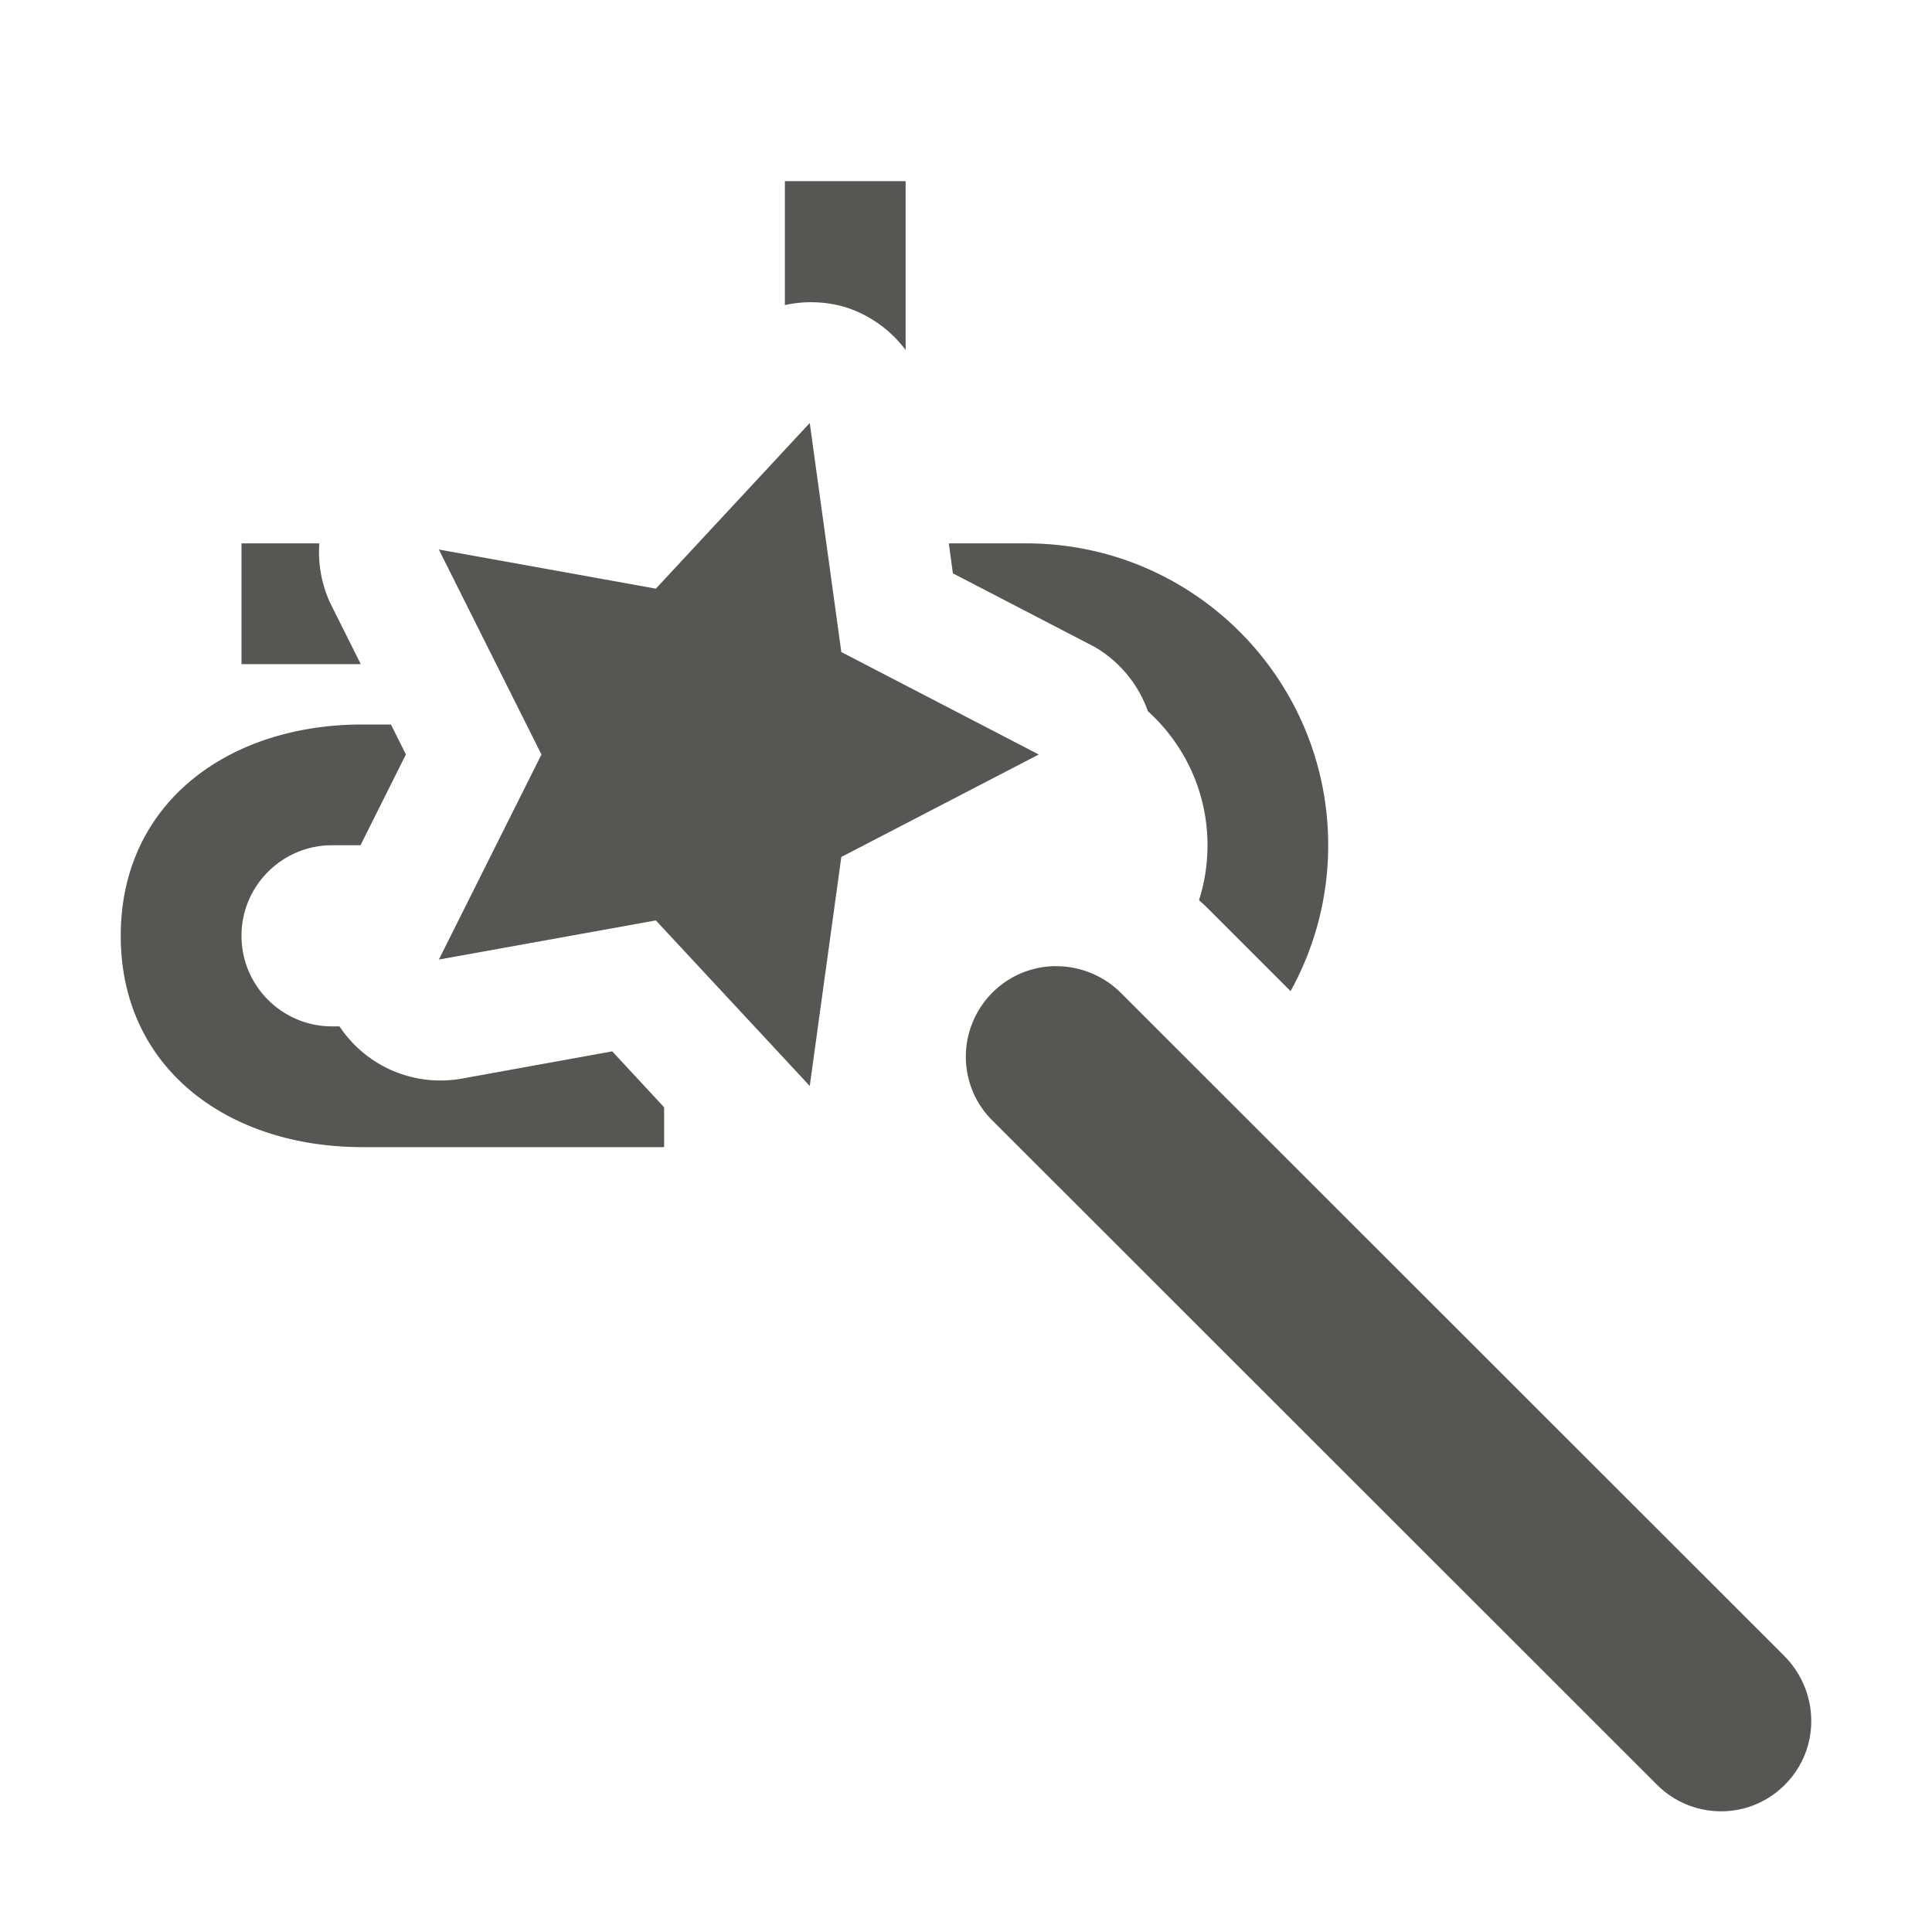 <svg viewBox="0 0 32 32" xmlns="http://www.w3.org/2000/svg"><g fill="#555753"><path d="m13 3v2.053a2.008 2.008 0 0 1 1.016.039 2.008 2.008 0 0 1 .984.705v-2.797zm-9 6v2h1.975l-.5-1a2.008 2.008 0 0 1 -.186-1zm11.715 0 .068.496 2.348 1.219a2.008 2.008 0 0 1 .881 1.064c.606.549.988 1.339.988 2.221 0 .317-.049.623-.141.91.05.044.101.09.148.139l-.014-.016 1.383 1.383c.396-.716.623-1.539.623-2.416 0-2.761-2.239-5-5-5zm-9.715 3c-2.209 0-4 1.291-4 3.5s1.791 3.5 4 3.5h5v-.66l-.859-.926-2.514.455a2.008 2.008 0 0 1 -2.004-.869h-.123c-.828 0-1.5-.672-1.5-1.5s.672-1.5 1.5-1.5h.471l.752-1.504-.248-.496zm8.248 4.184c-.001.003-.001.005 0 .004.001-.001-.001-.003 0-.004z"/><path d="m13.412 7.006-2.549 2.744-3.594-.648 1.699 3.395-1.699 3.396 3.594-.648 2.549 2.742.523-3.793 3.27-1.697-3.27-1.697zm4.084 8.996c-.609 0-1.16.369-1.389.938-.229.562-.094 1.213.346 1.635l10.969 10.963c.375.393.932.551 1.459.416.521-.135.938-.551 1.072-1.072.135-.527-.023-1.084-.41-1.465l-10.969-10.963c-.281-.287-.674-.451-1.078-.451z" stroke-width="1.5"/></g></svg>